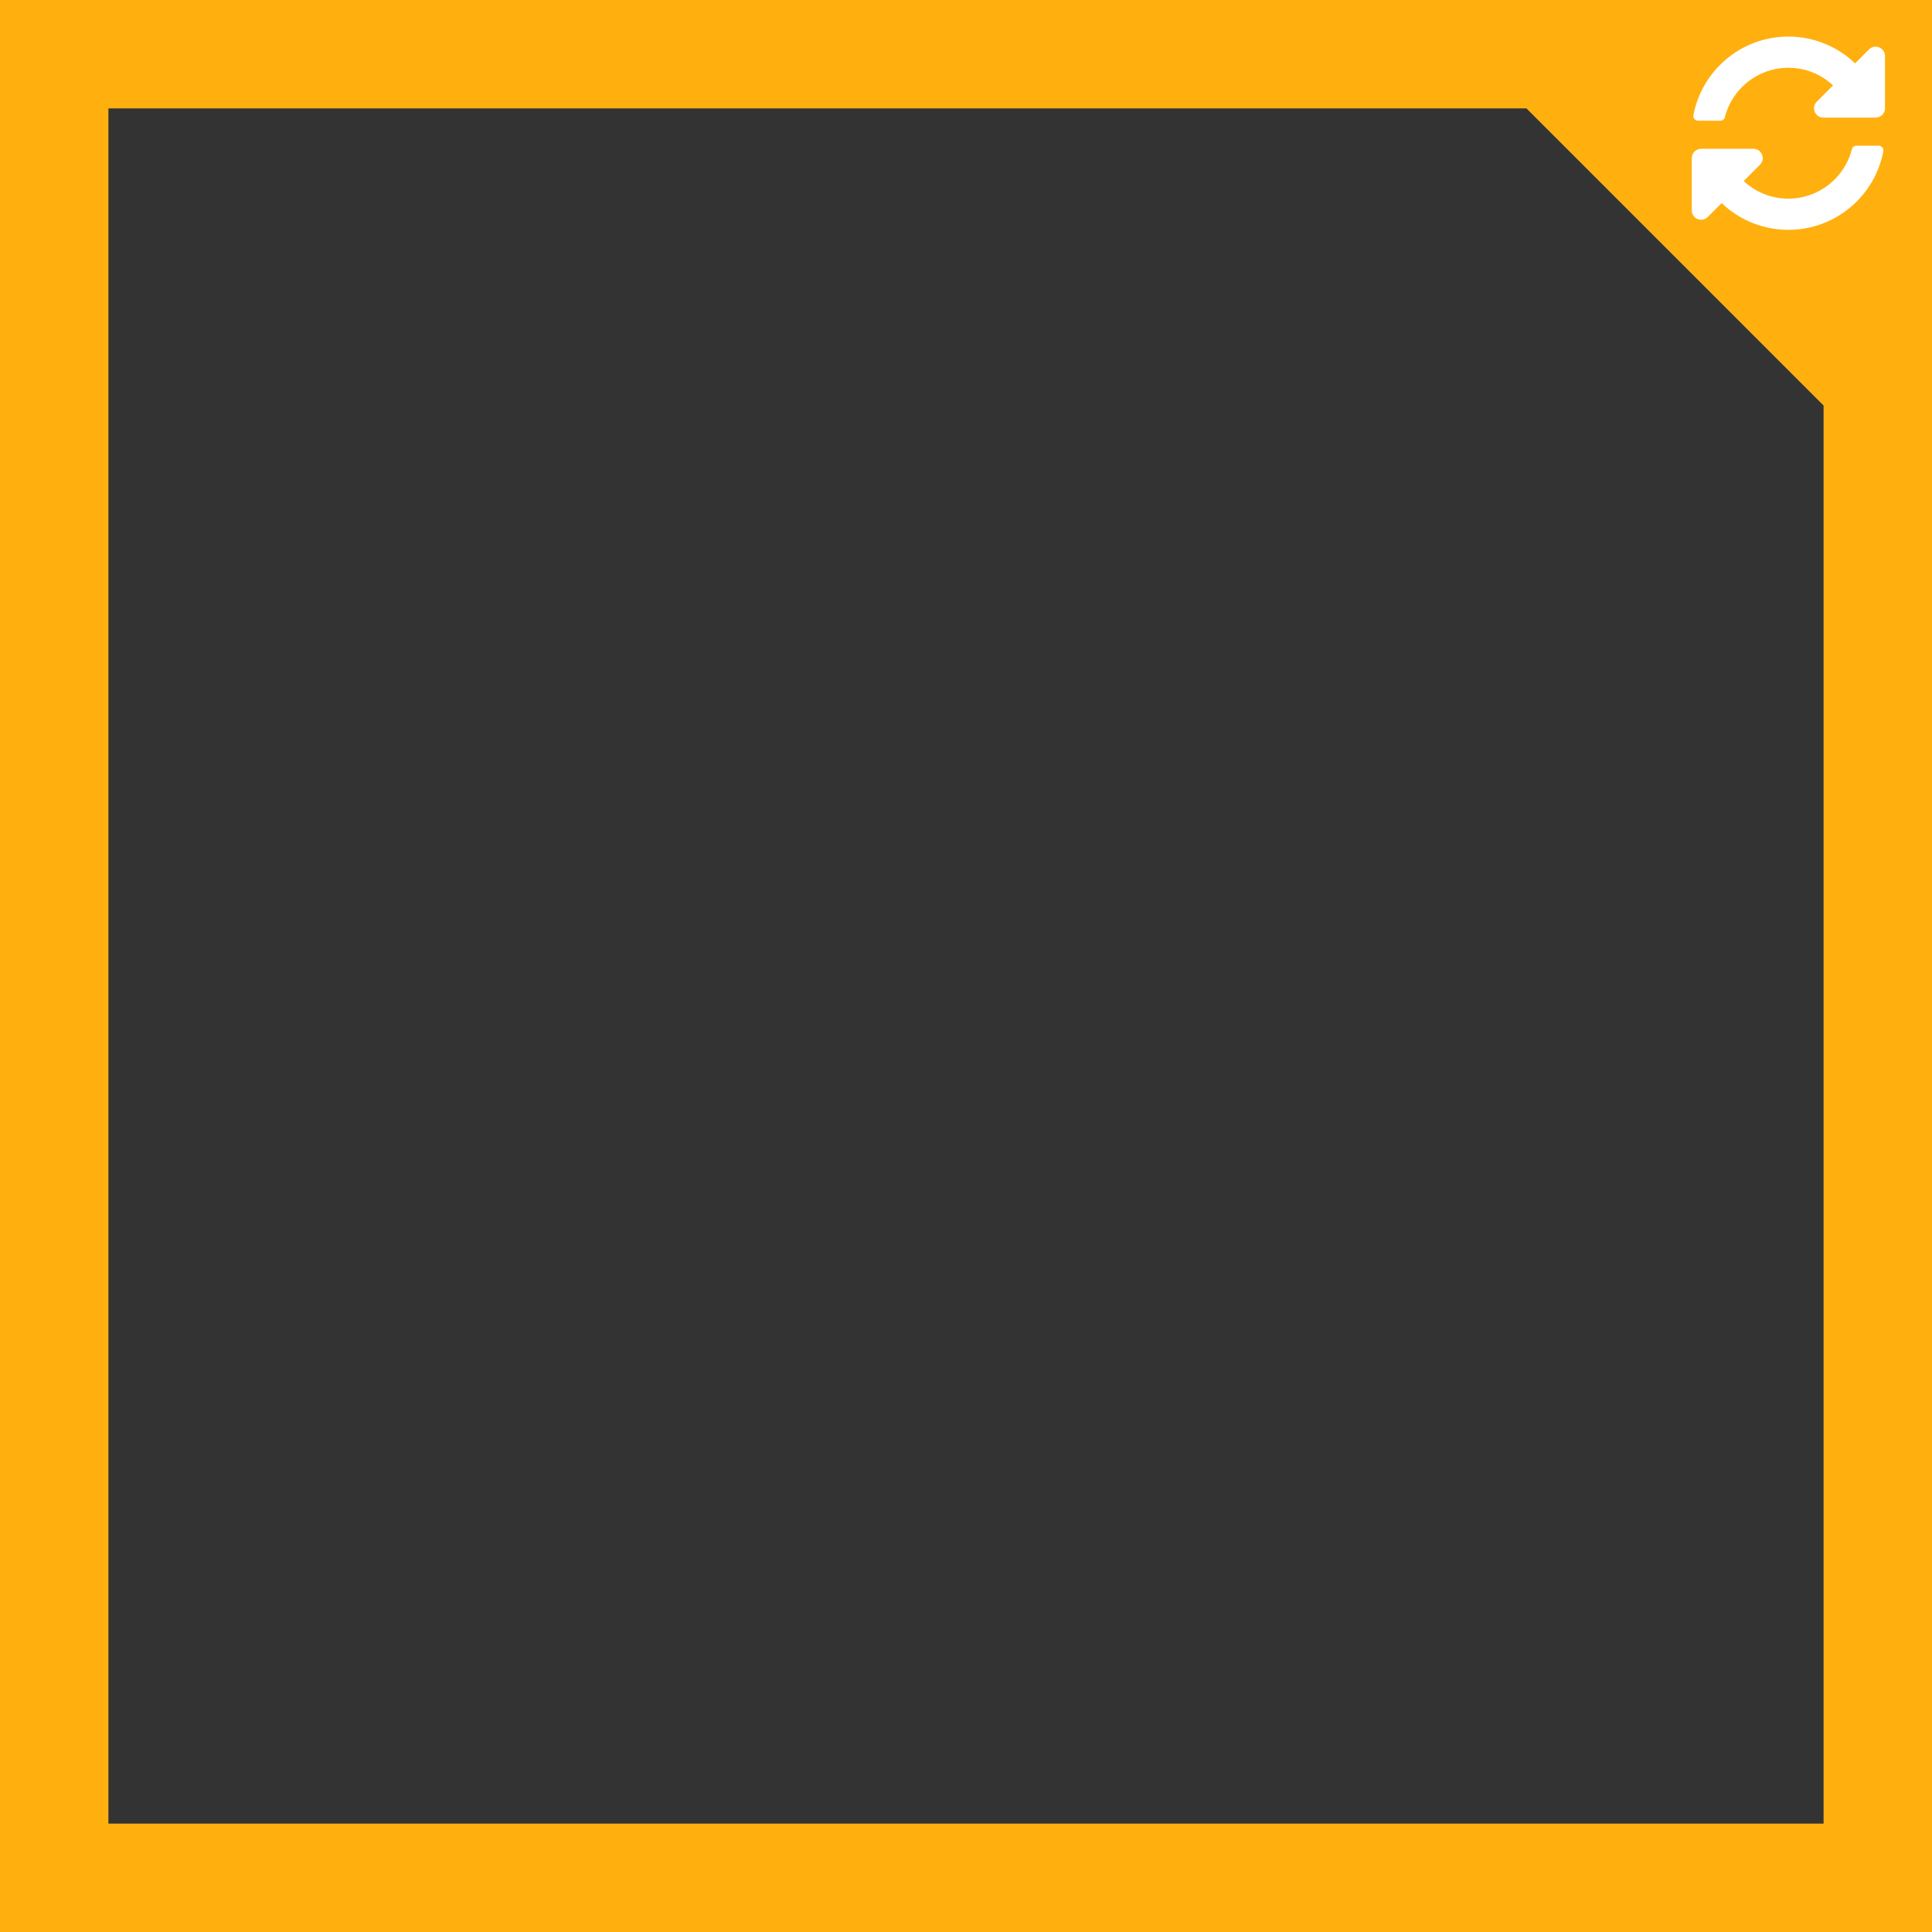 <?xml version="1.0" encoding="UTF-8" standalone="no"?>
<svg
   xmlns:dc="http://purl.org/dc/elements/1.1/"
   xmlns:cc="http://creativecommons.org/ns#"
   xmlns:rdf="http://www.w3.org/1999/02/22-rdf-syntax-ns#"
   xmlns:svg="http://www.w3.org/2000/svg"
   xmlns="http://www.w3.org/2000/svg"
   xmlns:sodipodi="http://sodipodi.sourceforge.net/DTD/sodipodi-0.dtd"
   xmlns:inkscape="http://www.inkscape.org/namespaces/inkscape"
   id="svg8"
   version="1.1"
   viewBox="0 0 132.292 132.292"
   height="500"
   width="500"
   sodipodi:docname="overlaySync.svg"
   inkscape:version="0.92.5 (2060ec1f9f, 2020-04-08)">
  <rect x="0" y="0" width="132.292" height="132.292" fill="#333333" stroke="none"/>
  <sodipodi:namedview
     pagecolor="#ffffff"
     bordercolor="#666666"
     borderopacity="1"
     objecttolerance="10"
     gridtolerance="10"
     guidetolerance="10"
     inkscape:pageopacity="0"
     inkscape:pageshadow="2"
     inkscape:window-width="1848"
     inkscape:window-height="1016"
     id="namedview8"
     showgrid="false"
     inkscape:zoom="1.3350176"
     inkscape:cx="250"
     inkscape:cy="334.74576"
     inkscape:window-x="72"
     inkscape:window-y="27"
     inkscape:window-maximized="1"
     inkscape:current-layer="layer1" />
  <defs
     id="defs2" />
  <g
     style="display:inline;fill:#ffb00f;fill-opacity:1"
     id="layer1">
    <path
       style="color:#000000;font-style:normal;font-variant:normal;font-weight:normal;font-stretch:normal;font-size:medium;line-height:normal;font-family:sans-serif;font-variant-ligatures:normal;font-variant-position:normal;font-variant-caps:normal;font-variant-numeric:normal;font-variant-alternates:normal;font-feature-settings:normal;text-indent:0;text-align:start;text-decoration:none;text-decoration-line:none;text-decoration-style:solid;text-decoration-color:#000000;letter-spacing:normal;word-spacing:normal;text-transform:none;writing-mode:lr-tb;direction:ltr;text-orientation:mixed;dominant-baseline:auto;baseline-shift:baseline;text-anchor:start;white-space:normal;shape-padding:0;clip-rule:nonzero;display:inline;overflow:visible;visibility:visible;isolation:auto;mix-blend-mode:normal;color-interpolation:sRGB;color-interpolation-filters:linearRGB;solid-color:#000000;solid-opacity:1;vector-effect:none;fill:#ffb00f;fill-opacity:1;fill-rule:evenodd;stroke:none;stroke-width:3.969;stroke-linecap:round;stroke-linejoin:miter;stroke-miterlimit:4;stroke-dasharray:none;stroke-dashoffset:0;stroke-opacity:1;color-rendering:auto;image-rendering:auto;shape-rendering:auto;text-rendering:auto;enable-background:accumulate"
       d="M -1.984,-1.984 V 134.275 H 134.275 V -1.984 Z m 9.407,9.407 97.1,-4.8e-6 20.345,20.345 1e-5,97.1 H 7.423 Z"
       id="path851"
       inkscape:connector-curvature="0" />
    <path
       inkscape:connector-curvature="0"
       d="m 125.517,5.848 c -0.834,-0.781 -1.916,-1.209 -3.064,-1.208 -2.066,0.002 -3.849,1.418 -4.342,3.383 -0.036,0.143 -0.163,0.244 -0.311,0.244 h -1.528 c -0.2,0 -0.352,-0.182 -0.315,-0.378 0.577,-3.065 3.268,-5.383 6.5,-5.383 1.772,0 3.382,0.697 4.569,1.832 l 0.953,-0.953 c 0.403,-0.403 1.093,-0.118 1.093,0.453 v 3.576 c 0,0.354 -0.287,0.64 -0.64,0.64 h -3.576 c -0.57,0 -0.856,-0.689 -0.453,-1.093 z m -9.034,4.34 h 3.576 c 0.57,0 0.856,0.689 0.453,1.093 l -1.114,1.114 c 0.834,0.781 1.916,1.209 3.064,1.208 2.065,-0.002 3.849,-1.417 4.342,-3.383 0.036,-0.143 0.163,-0.244 0.311,-0.244 h 1.528 c 0.2,0 0.352,0.182 0.315,0.378 -0.577,3.065 -3.268,5.383 -6.5,5.383 -1.772,0 -3.382,-0.697 -4.569,-1.832 l -0.953,0.953 c -0.403,0.403 -1.093,0.118 -1.093,-0.453 v -3.576 c 0,-0.354 0.287,-0.64 0.64,-0.64 z"
       id="path2-3"
       style="fill:#ffffff;stroke-width:0.027" />
  </g>
</svg>
